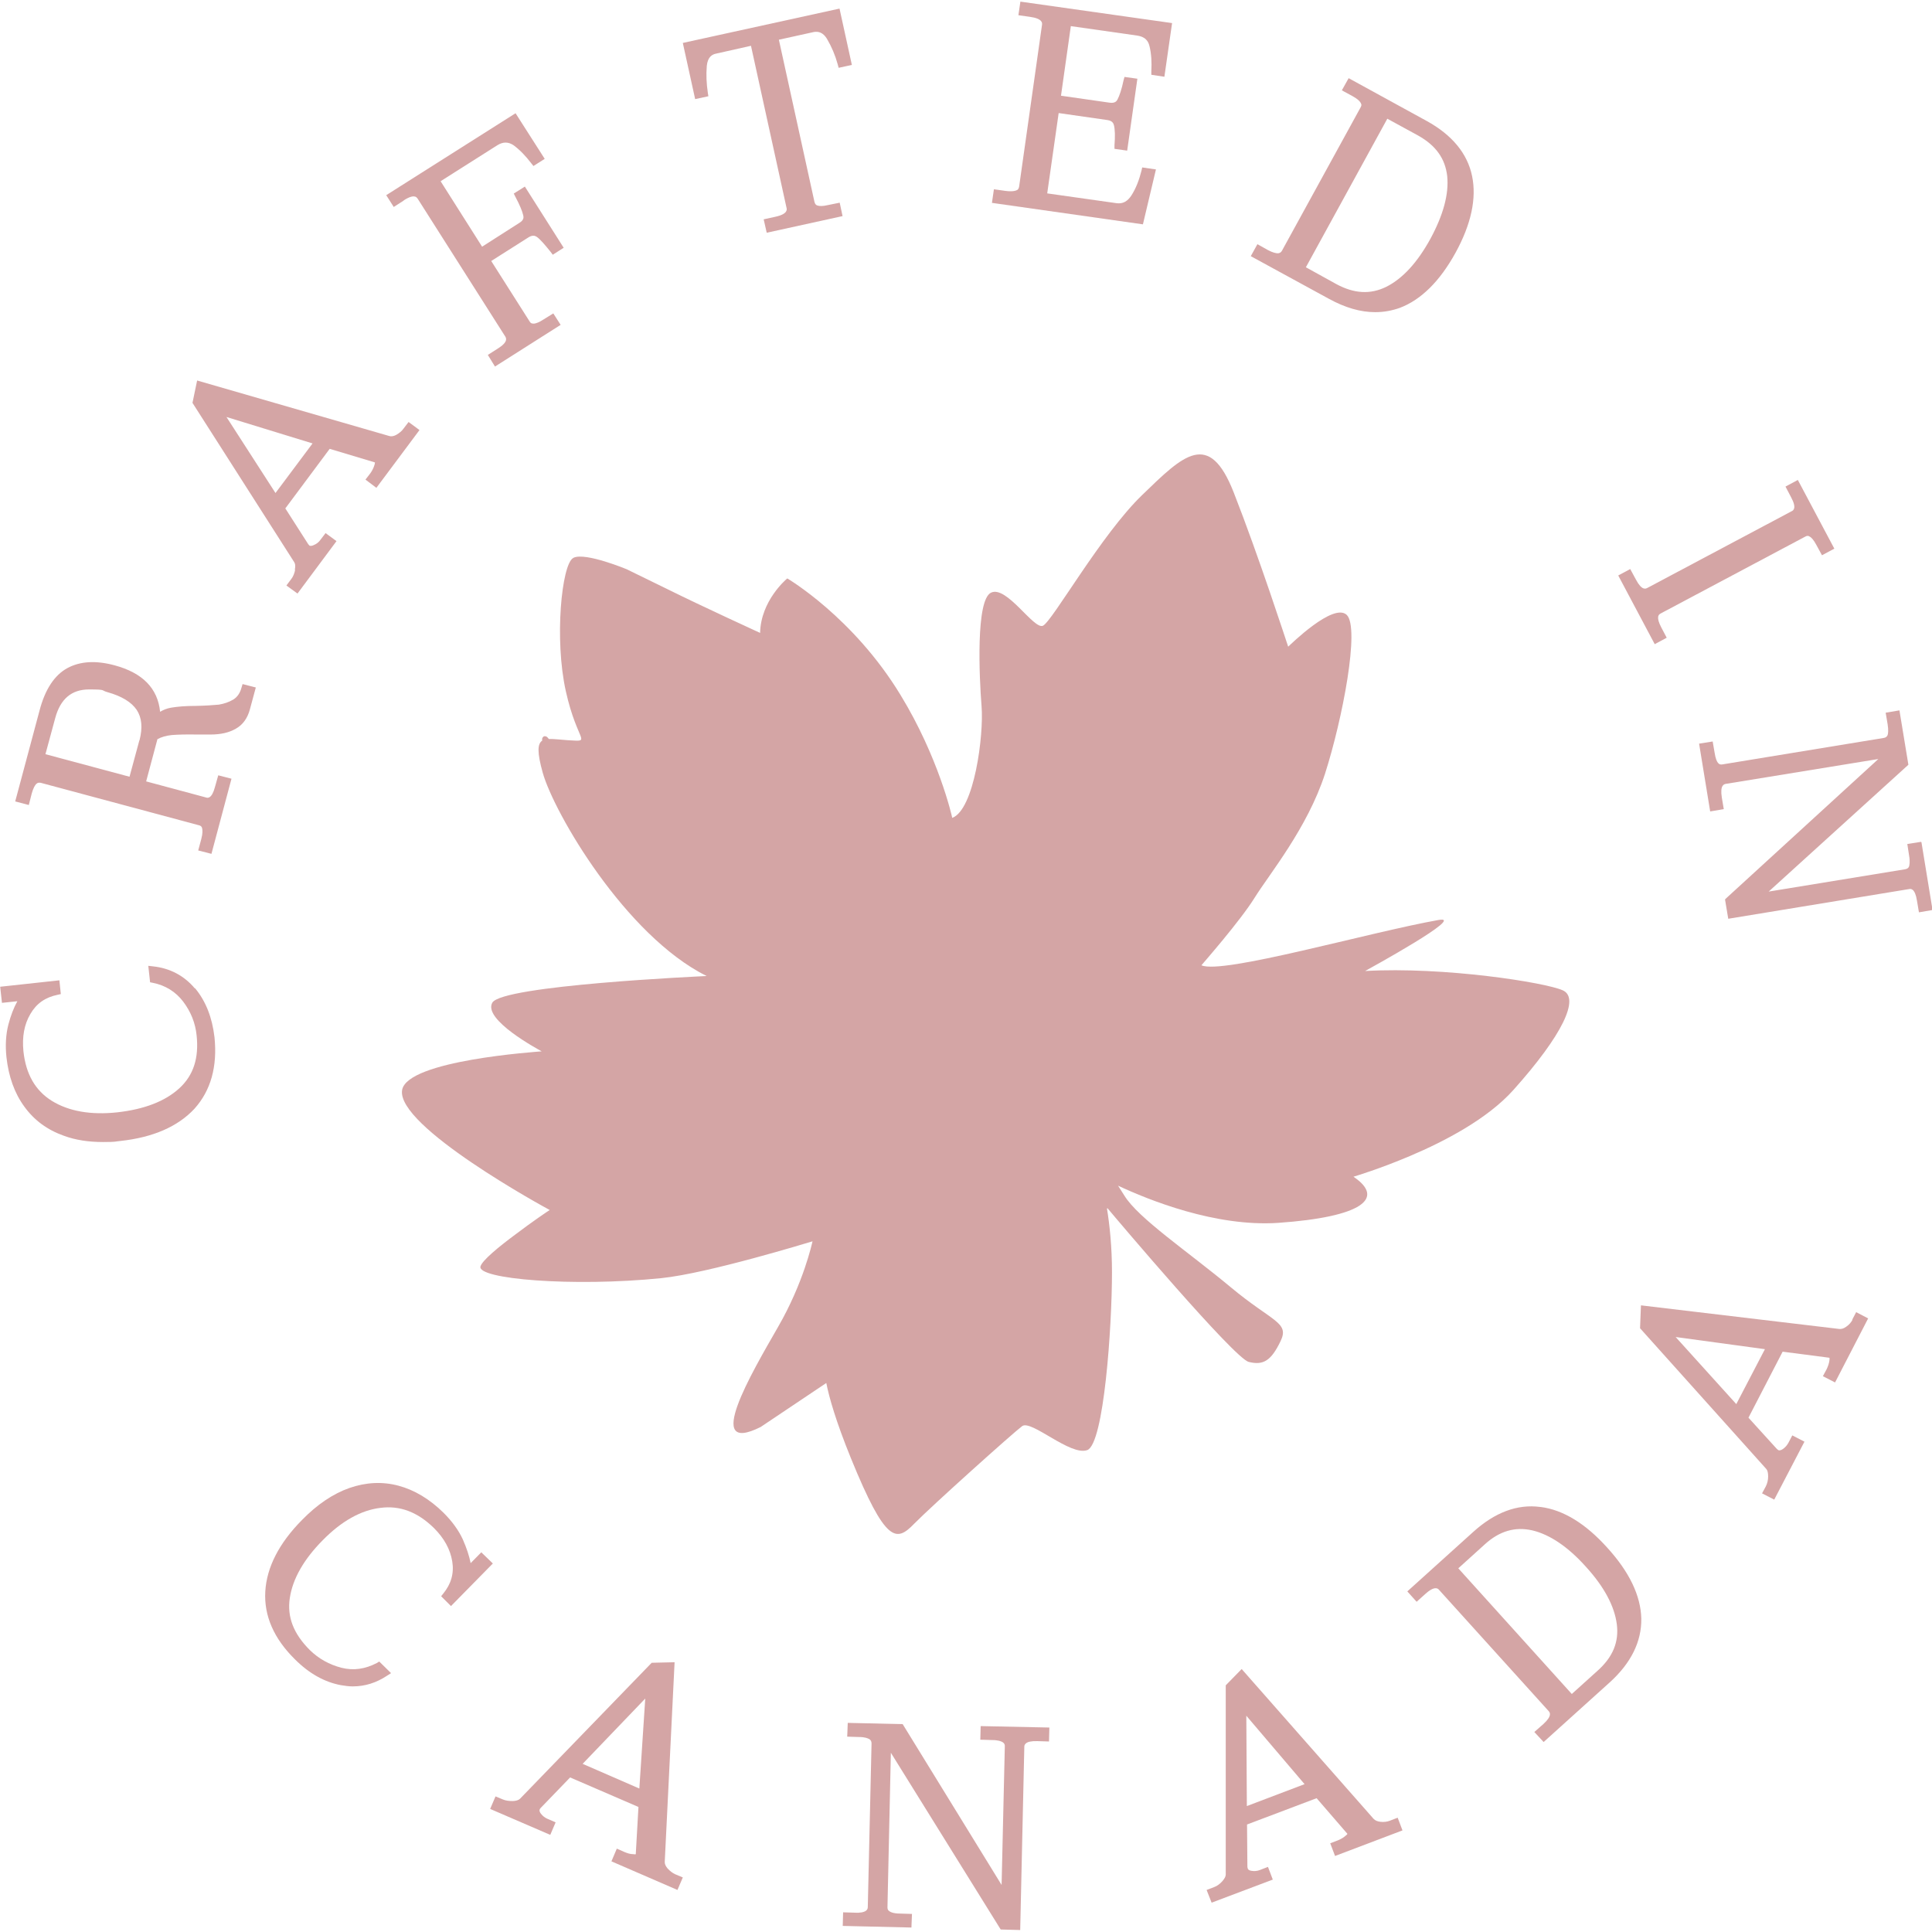 <?xml version="1.0" encoding="UTF-8"?>
<svg id="Layer_1" xmlns="http://www.w3.org/2000/svg" version="1.1" viewBox="0 0 1080 1080">
  <!-- Generator: Adobe Illustrator 29.2.1, SVG Export Plug-In . SVG Version: 2.1.0 Build 116)  -->
  <defs>
    <style>
      .st0 {
        fill: #d4a5a5;
      }
    </style>
  </defs>
  <path class="st0" d="M108.9,552.5c-6-7.1-13.9-11.3-23.4-12.3l-2.6-.3,1,9.2,1.5.3c7.1,1.4,12.8,5,17,10.5,4.3,5.7,6.8,12,7.5,18.8,1.4,12.8-1.8,22.5-9.7,29.7-8,7.3-19.6,11.7-34.6,13.4-14.9,1.6-27.2-.6-36.6-6.4-9.3-5.8-14.5-14.9-15.9-27.7-.8-8,.4-15,3.9-20.9,3.4-5.9,8.4-9.3,15.2-10.7l1.8-.4-.8-7.7-33.1,3.6,1,9,8.6-.9c-2,3.6-3.7,8-5,13-1.4,5.4-1.8,11.5-1.1,18.2,1.2,10.9,4.5,20.2,10,27.7,5.5,7.6,12.8,13,22.1,16.3,6.5,2.4,13.8,3.5,21.8,3.5s6.5-.3,9.9-.6c18.3-2,32.1-8.1,41.3-18,9.1-10.1,12.9-23.5,11.2-40-1.3-11.1-4.9-20.2-10.8-27.3Z"/>
  <path class="st0" d="M135,384.4c-.8,3-2.3,5.2-4.5,6.6-2.5,1.5-5.2,2.4-8.2,2.9-3.3.3-7.6.6-12.9.7-5.7,0-10.3.4-13.8,1-2.3.4-4.3,1.2-6.1,2.3-1.3-13.1-9.8-21.8-25.5-26-10.4-2.8-19.2-2.3-26.4,1.6-7.1,3.9-12.4,11.8-15.5,23.7l-13.6,50.8,7.6,2,1.6-6.3c.9-3.3,1.9-4.8,2.5-5.4.8-.8,1.5-.9,2.6-.7l88.3,23.7c1.4.3,1.8,1.1,1.9,1.8.2.9.4,2.7-.5,6l-1.7,6.3,7.4,1.9,11.2-42-7.4-1.9-1.8,6.4c-1.8,6.9-4.2,6.3-5,6l-33.5-9,6.3-23.6c2.2-1.2,4.9-2,8-2.3,3.5-.3,8.3-.4,14.1-.3h7.6c5.7,0,10.5-1.1,14.2-3.3,3.9-2.2,6.5-5.9,7.8-10.8l3.3-12.2-7.4-1.9-.6,2ZM77.9,413.9l-5.5,20.3-47-12.6,5.5-20.3c2.9-10.6,9.1-15.9,18.9-15.9s6.5.5,10.2,1.5c7.9,2.2,13.4,5.5,16.4,9.9,2.9,4.4,3.4,10,1.6,17Z"/>
  <path class="st0" d="M165,318.5c-.4,2-1.1,3.8-2.2,5.2l-2.7,3.6,6.2,4.5,21.8-29.3-6.1-4.5-2.9,3.8c-.9,1.3-2.2,2.3-3.7,2.9-1.7.8-2.3.3-2.4.3-.2-.2-.4-.5-.7-.8l-12.8-20,24.8-33.3,25.3,7.6s0,.3-.2,1.2c-.5,1.7-1.3,3.4-2.4,4.9l-2.7,3.5,6.1,4.6,24.1-32.3-6.1-4.5-2.9,3.8c-.9,1.3-2.3,2.4-4,3.4-1.5.8-2.9,1-4,.6l-107.3-31-2.6,12.5,56.9,89.1c.6.9.7,2.3.3,4.3ZM174.7,247.9l-20.7,27.7-27.4-42.5,48.2,14.8Z"/>
  <path class="st0" d="M225.7,112c3.4-2.2,5.3-2.4,6.2-2.1.4,0,1,.3,1.6,1.2l49,77.1c.4.8,1.8,2.9-4.3,6.7l-5.5,3.5,4,6.5,36.7-23.3-4.1-6.4-5.5,3.4c-2.3,1.5-4.2,2.3-5.5,2.3s-1.7-.3-2.3-1.3l-21.4-33.7,20.8-13.2c2.4-1.5,3.8-.9,4.8-.2,1.9,1.4,4.4,4.3,7.6,8.3l1.2,1.6,6.1-3.9-21.7-34.2-6.2,3.9.9,1.8c2.4,4.5,3.9,8.1,4.4,10.4.3,1.2.3,2.7-2.2,4.2l-20.8,13.3-23.2-36.6,31.7-20.1c3.2-2,6.1-2,9.1,0,3.4,2.5,6.7,5.9,9.9,10.1l1.2,1.5,6.3-4-16.3-25.5-72.3,45.8,4.2,6.6,5.6-3.6Z"/>
  <path class="st0" d="M396,53.9l-.3-1.9c-.8-5.3-1-10.3-.6-15.1.5-5.3,3.2-6.5,5.1-6.9l19.6-4.4,19.9,90.7c.2.8.7,3.4-6.4,4.9l-6.4,1.4,1.7,7.5,42.4-9.3-1.6-7.5-6.4,1.3c-3.3.8-5,.6-6,.3-.7-.2-1.3-.6-1.7-2l-19.9-90.7,19.5-4.3c2-.3,5-.4,7.6,4.2,2.4,4.1,4.4,8.8,5.8,13.9l.5,1.9,7.4-1.6-6.9-31.5-87.6,19.2,6.9,31.4,7.4-1.6Z"/>
  <path class="st0" d="M646.1,94.7l-7.6-1.1-.4,1.8c-1.3,5.2-3.1,9.9-5.6,13.8-2.2,3.4-4.8,4.8-8.2,4.4l-38.9-5.5,6.4-44.9,27.2,3.9c2.8.4,3.4,1.8,3.7,2.9.6,2.4.7,6.2.3,11.3v1.9c0,0,7.1,1,7.1,1l5.7-40.2-7.2-1-.5,1.8c-1.1,5.2-2.3,8.7-3.4,10.8-.5,1-1.5,2.2-4.4,1.8l-27.2-3.9,5.5-38.9,37.2,5.3c3.8.6,6,2.4,6.8,6,1,4.1,1.3,8.8,1,14v1.9c0,0,7.3,1.1,7.3,1.1l4.3-30-84.8-12-1.1,7.6,6.4.9c7.2,1,6.9,3.5,6.8,4.4l-12.8,90.5c-.2,1.1-.6,1.5-.9,1.8-.7.4-2.4,1.2-6.8.6l-6.4-.9-1.1,7.6,84.4,12,7.3-30.8Z"/>
  <path class="st0" d="M768.7,174.5c4.8,0,9.3-.8,13.8-2.4,11.9-4.5,22.4-14.9,31.2-30.9,8.7-15.9,11.8-30.3,9.2-42.8-2.6-12.6-11.2-23-25.4-30.8l-43.6-23.9-3.8,6.8,5.9,3.2c2.8,1.5,4.5,3.1,4.9,4.4.2.4.2,1-.3,1.9l-44,80.2c-.5.9-1.2,1.3-2.2,1.4-1,0-2.8-.3-5.6-1.8l-5.9-3.3-3.7,6.7,43.6,23.8c9.1,5,17.7,7.5,25.9,7.5ZM775.4,66.3l17.4,9.5c9.8,5.5,15.1,12.8,16.2,22.7,1,10-2.2,21.7-9.4,35-7.3,13.3-15.5,22.2-24.6,26.8-8.9,4.4-18,3.9-28-1.5l-17-9.4,45.5-83Z"/>
  <path class="st0" d="M931.7,356.5l-3-5.7c-1.6-3-1.9-4.8-1.8-5.7,0-1,.5-1.7,1.5-2.2l80.7-42.9c1-.6,1.8-.6,2.6,0,.8.4,2.1,1.7,3.7,4.7l3.1,5.7,6.9-3.7-20.4-38.4-6.9,3.7,3.1,5.9c3.4,6.3,1.2,7.5.3,7.9l-80.7,42.9c-.8.4-3,1.6-6.3-4.7l-3.2-5.9-6.7,3.6,20.4,38.4,6.7-3.6Z"/>
  <path class="st0" d="M1073.8,470.6l-7.6,1.2,1,6.5c.6,3.4.2,5.1,0,6-.3.7-.7,1.3-2.1,1.6l-76.4,12.5,78.1-70.9-5-30.4-7.7,1.3,1.1,6.5c.5,3.3.3,5,0,6-.4.9-1,1.4-2.1,1.6l-90.2,14.8c-1.1.2-1.8,0-2.5-.8-.6-.7-1.4-2.3-1.9-5.6l-1.1-6.4-7.6,1.2,6.2,37.9,7.6-1.3-1.1-6.5c-1.1-7,1.3-7.4,2.2-7.6l85.3-13.9-84.9,77.7-.8.8,1.8,10.8,101.1-16.6c.9-.2,3.3-.5,4.4,6.5l1.1,6.5,7.6-1.3-6.2-37.9Z"/>
  <path class="st0" d="M269.1,867.7l-6,6.1c-.8-4-2.2-8.3-4.4-13.3-2.3-5-5.9-10-10.7-14.8-7.8-7.7-16.3-12.8-25.3-15.2-9-2.4-18.2-1.9-27.4,1.3-9.1,3.2-18,9.2-26.4,17.8-12.9,13-19.8,26.5-20.6,40-.8,13.6,4.8,26.4,16.6,38,7.9,7.9,16.5,12.7,25.6,14.4,2.3.4,4.5.7,6.7.7,6.8,0,13.2-2,19.2-6l2.2-1.4-6.6-6.5-1.3.8c-6.5,3.4-13,4.4-19.8,2.7-6.9-1.8-12.8-5.1-17.7-9.9-9.1-9.1-12.8-18.5-11.2-29.1,1.6-10.7,7.8-21.6,18.4-32.3,10.5-10.7,21.4-16.8,32.3-18.1,10.9-1.4,20.7,2.3,29.9,11.3,5.7,5.7,9.1,11.9,10.2,18.6,1.1,6.7-.6,12.6-5,18l-1.2,1.5,5.5,5.5,23.4-23.8-6.5-6.3Z"/>
  <path class="st0" d="M373.2,1044.5c-1.1-1.3-1.7-2.6-1.6-3.8l5.5-111.5-12.8.3-73.6,76c-.8.8-2.2,1.2-4,1.3-2.1,0-4-.2-5.6-.9l-4.1-1.7-3,7,33.6,14.5,3-7-4.4-1.9c-1.5-.6-2.8-1.6-3.8-2.9-1.1-1.4-.8-2.2-.7-2.4,0-.2.3-.5.5-.8l16.5-17.1,38.2,16.5-1.5,26.4s-.3.2-1.2,0c-1.8,0-3.5-.5-5.3-1.3l-4.1-1.8-3,7.1,36.9,16,3-7-4.3-1.8c-1.5-.7-2.9-1.8-4.2-3.2ZM360.7,949.5l-3.3,50.3-31.7-13.8,35-36.5Z"/>
  <path class="st0" d="M548.1,972.5l6.5.2c3.4,0,5.1.7,5.9,1.2.8.5,1.3,1.3,1.2,2.3l-1.8,77.5-55.3-89.9-30.7-.7-.3,7.7,6.5.2c3.4,0,5,.7,5.9,1.2.8.5,1.2,1.3,1.2,2.4l-2.1,91.4c0,1.4-.7,1.9-1.3,2.3-.8.5-2.5,1.1-6,.9l-6.5-.2-.2,7.6,38.4.9.3-7.6-6.6-.2c-4.1,0-5.8-1-6.5-1.7-.3-.3-.6-.8-.6-1.8l1.9-86.4,61.4,98.8,10.9.3,2.3-102.4c0-.9.2-3.4,7.2-3.2l6.6.2.2-7.8-38.4-.8-.2,7.7Z"/>
  <path class="st0" d="M776.9,1017.8c-1.5.6-3.3.8-5.2.6-1.7-.2-2.9-.7-3.8-1.6l-73.8-83.8-8.9,9.1v105.8c0,1.1-.7,2.3-1.9,3.7-1.4,1.6-3,2.7-4.6,3.3l-4.2,1.6,2.8,7.1,34.2-12.9-2.7-7.1-4.4,1.7c-1.5.6-3.1.8-4.8.5-1.8-.3-2-1-2.1-1.3,0-.3-.2-.6-.2-.9l-.2-23.7,38.9-14.7,17.2,19.9s0,.3-.8.9c-1.3,1.2-2.9,2.1-4.6,2.8l-4.2,1.6,2.7,7.1,37.7-14.3-2.7-7.1-4.4,1.7ZM729.4,997.3l-32.4,12.3-.3-50.5,32.6,38.3Z"/>
  <path class="st0" d="M861,842.4c-12.8-1.7-25.3,3-37.4,13.9l-36.9,33.3,5.2,5.8,4.9-4.4c5.3-4.8,7.1-2.9,7.6-2.3l61.3,67.8c.6.7,2.3,2.5-3,7.3l-5,4.4,5.2,5.6,36.8-33.2c12.1-10.9,18-23,17.8-35.8-.3-12.8-6.7-26.1-19-39.6-12.1-13.5-24.7-21.2-37.3-22.8ZM878.6,946.9l-63.4-70.2,14.7-13.3c8.3-7.6,17.1-10.1,26.7-7.9,9.7,2.3,19.9,9.1,30,20.4,10.2,11.2,15.9,22,17.2,32,1.3,9.9-2.2,18.4-10.7,26l-14.4,13Z"/>
  <path class="st0" d="M1035.6,737.7c-.8,1.5-1.9,2.8-3.5,3.9-1.3,1-2.6,1.4-3.9,1.3l-110.9-13.2-.5,12.8,70.6,78.7c.7.8,1,2.2,1,4.2,0,2-.5,3.9-1.3,5.5l-2.1,3.9,6.8,3.5,16.9-32.4-6.8-3.5-2.2,4.2c-.8,1.4-1.8,2.6-3.2,3.5-1.5,1-2.3.6-2.4.5s-.5-.3-.8-.6l-15.9-17.5,19.1-36.9,26.2,3.4s0,.3,0,1.2c-.2,1.8-.8,3.5-1.6,5.2l-2.1,3.9,6.8,3.5,18.5-35.8-6.7-3.5-2.2,4.2ZM970.6,784.9l-33.9-37.5,49.9,6.8-16,30.7Z"/>
  <path class="st0" d="M619.1,675.4c5,6,70.8,83.8,78.9,85.9,8.2,2.1,12.6-.7,17.8-11.5,5.2-10.7-4.4-10.7-27.9-30.3-23.5-19.6-51.7-38.5-59.4-51.2-1.3-2-2.4-3.8-3.5-5.5h0c17.1,8,54.4,23.1,89.4,20.8,47.3-3.3,60-13.8,42.2-25.8.9-.3,14.7-4.4,31.6-11.6,19.6-8.3,43.4-20.8,57.8-36.9,27.5-30.7,37.3-51.4,27.6-55.7-9.7-4.4-66.2-13.3-110.5-10.8h0c1.6-.9,57.7-31.6,40.9-28.5-38.8,6.9-120.9,30.6-132.4,25.3.8-1,21.7-24.8,29.7-37.7,8.2-13.2,29.5-38.9,39.4-69.4,9.8-30.6,19.6-81.7,12.1-88.8-7.5-7-31.7,16.9-32.7,17.8-.9-2.6-16.4-50.4-30.4-86.1-13.8-35.3-28.1-21.1-51.1,1.2-23.1,22.2-50.3,70.7-55.6,73.2-5.1,2.3-20.3-22.7-29-18.5-8.6,4-6.6,47.3-5.3,63.5,1.3,16.3-4.1,57.8-16.4,62.4h0c-.2-1.2-7.7-34-28.9-68.7-26.5-43.6-63.1-65-63.2-65.1q0,0-.2,0c-.4.4-14.7,12.3-15.1,30.4h0c-1.2-.6-30.9-14.1-52.5-24.8l-22.1-10.8s-22.6-9.4-29.5-6.5l-.5.3c-6.3,3.8-10.5,45.2-4,74.4,6.5,29.1,14.9,28.1,1.4,27.4-4.4-.3-8.1-.8-10.9-.7-.2-.3-.3-.4-.5-.6-.5-.8-1.6-1.2-2.4-.8-.8.5-1,1.4-.8,2.3h0c-2.7,1.8-2.9,6.6.3,18,6.3,22.4,46.1,90.9,91.6,113.6h0c-3.9.2-114.2,5.2-119.8,14.9-5.4,9.5,25.8,26.2,27.6,27.2h0c-3,.3-74.8,5-78,21.5-3.8,20.3,80.4,66.1,82.5,67.2-.7.4-9.9,6.6-19.1,13.6-9.2,6.8-18.6,14.5-19.6,17.9-2.3,7.1,51.5,11.6,101,6.6,26.4-2.7,82.8-20.1,84.6-20.6h0c-.3,1.2-5,23.2-19.4,48.1-14.7,25.6-42,71.9-9.6,55.7l36.7-24.6c1.6,8.1,5.3,21.2,13.7,41.9,19.6,48.1,25.5,47,35.4,36.8,9.7-9.9,55.4-50.9,60.4-54.6,5.1-3.7,27,16.9,36.4,13.4,9.3-3.5,13.8-68.8,13.8-99.4,0-14.2-1.3-26.4-2.8-35.6,0,0,0,0,0,0Z"/>
</svg>
